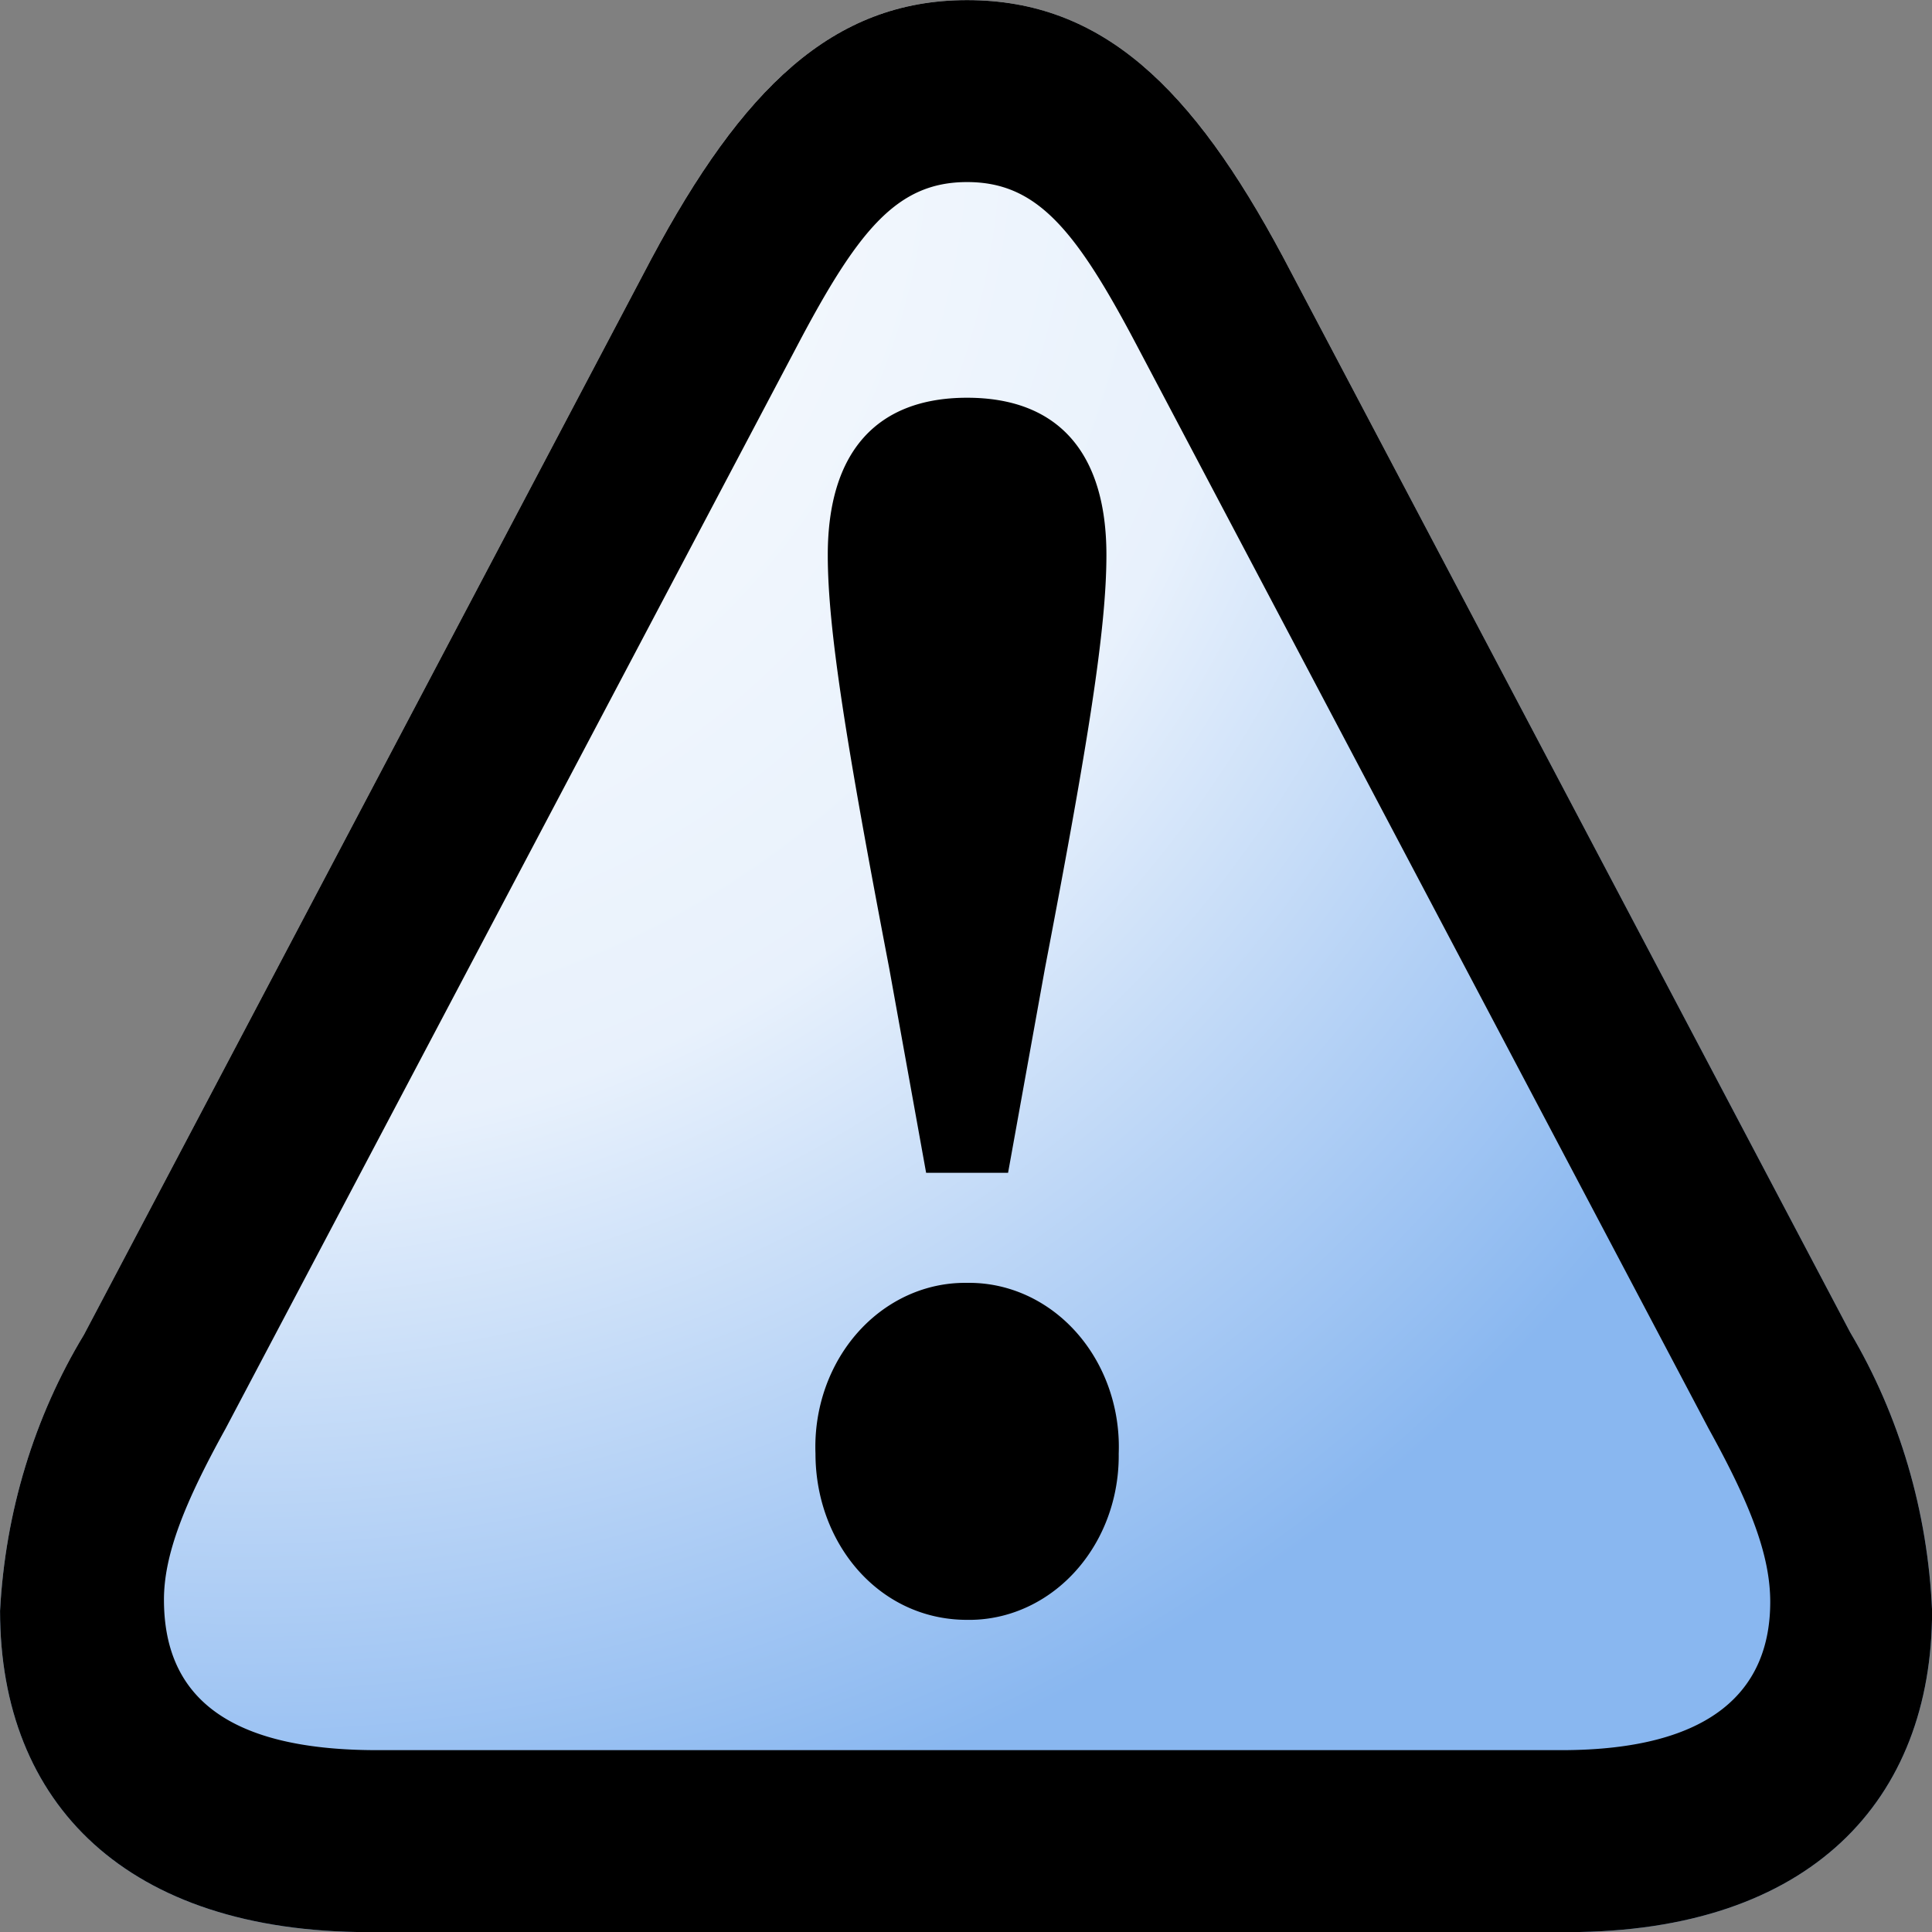 <svg width="15" height="15" xmlns="http://www.w3.org/2000/svg" fill-rule="evenodd" clip-rule="evenodd" stroke-linejoin="round" stroke-miterlimit="2"><rect width="100%" height="100%" fill="#808080" stroke="none"/><g transform="matrix(15.907 0 0 17.442 -.445 14.53)"><path d="M.793.027c.119 0 .178-.059.178-.143a.249.249 0 00-.04-.124L.654-.719C.61-.794.566-.833.5-.833s-.11.04-.154.115l-.277.479a.248.248 0 00-.041.123c0 .086.062.143.18.143h.585z" fill="url(#_Radial1)" fill-rule="nonzero"/><clipPath id="a"><path d="M.793.027c.119 0 .178-.059.178-.143a.249.249 0 00-.04-.124L.654-.719C.61-.794.566-.833.5-.833s-.11.04-.154.115l-.277.479a.248.248 0 00-.041.123c0 .086.062.143.18.143h.585z" clip-rule="nonzero"/></clipPath><g clip-path="url(#a)"><path d="M.138-.197l.279-.482C.447-.731.466-.752.5-.752s.053.021.083.073l.279.482c.02.033.03.056.03.077 0 .039-.028.066-.102.066H.212C.136-.054.108-.08.108-.121c0-.02.01-.043.03-.076zm.655.224c.119 0 .178-.059.178-.143a.249.249 0 00-.04-.124L.654-.719C.61-.794.566-.833.5-.833s-.11.04-.154.115l-.277.479a.248.248 0 00-.041.123c0 .086.062.143.18.143h.585zM.5-.112a.073.073 0 00.074-.074A.073.073 0 00.5-.262a.073.073 0 00-.074.076c0 .04.031.074.074.074zm0-.544c-.044 0-.068.024-.068.07 0 .033.009.084.03.184l.018.091h.04l.018-.091c.021-.1.03-.151.03-.184 0-.046-.024-.07-.068-.07z" fill-rule="nonzero"/></g></g><defs><radialGradient id="_Radial1" cx="0" cy="0" r="1" gradientUnits="userSpaceOnUse" gradientTransform="matrix(.503 .631 -.692 .459 .154 -.776)"><stop offset="0" stop-color="#fff"/><stop offset=".57" stop-color="#e8f1fc"/><stop offset=".79" stop-color="#b7d3f6"/><stop offset="1" stop-color="#89b7f0"/></radialGradient></defs></svg>